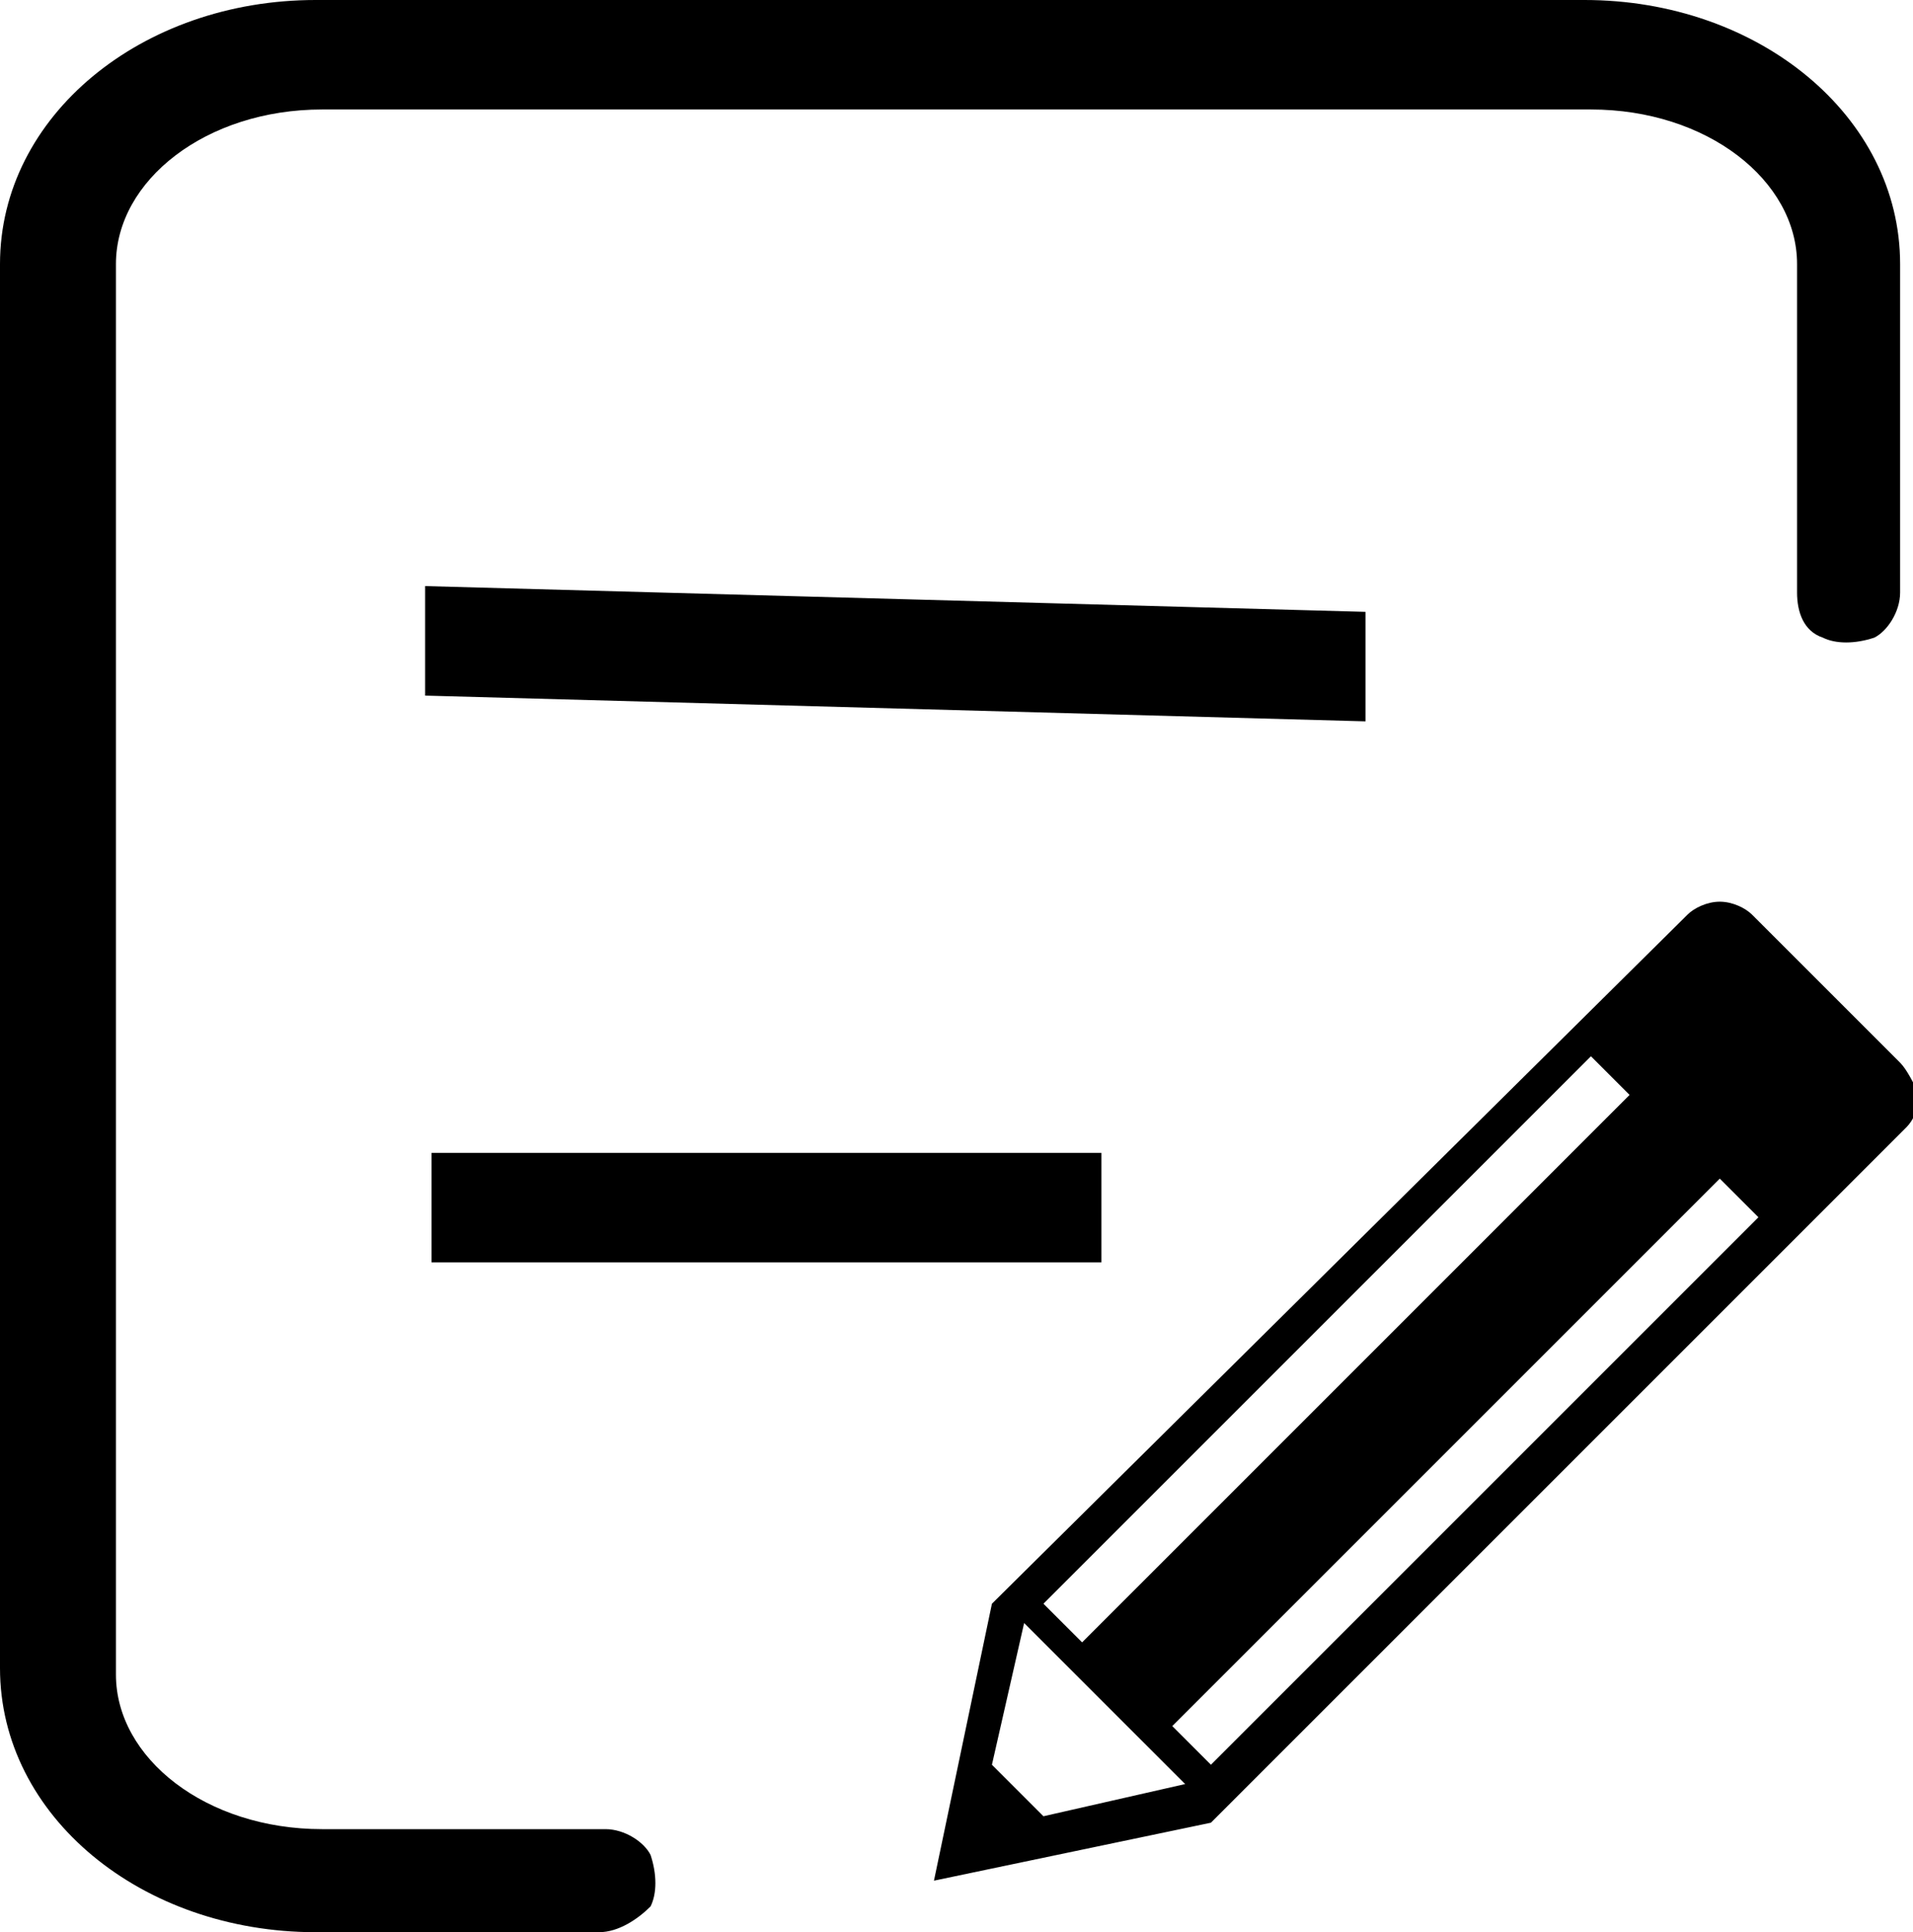 <?xml version="1.0" encoding="utf-8"?>
<!-- Generator: Adobe Illustrator 25.2.0, SVG Export Plug-In . SVG Version: 6.00 Build 0)  -->
<svg version="1.1" id="Layer_1" xmlns="http://www.w3.org/2000/svg" xmlns:xlink="http://www.w3.org/1999/xlink" x="0px" y="0px"
	 viewBox="0 0 29.7 30" style="enable-background:new 0 0 29.7 30;" xml:space="preserve">
<path d="M29.5,16.5l-2.3-2.3l0,0c-0.1-0.1-0.3-0.2-0.5-0.2c-0.2,0-0.4,0.1-0.5,0.2L15.4,24.9l-0.9,4.3l4.3-0.9l10.8-10.8l0,0
	c0.1-0.1,0.2-0.3,0.2-0.5C29.7,16.8,29.6,16.6,29.5,16.5L29.5,16.5z M24.7,16.4l0.6,0.6l-8.5,8.5l-0.6-0.6L24.7,16.4z M16.2,28.2
	l-0.8-0.8l0.5-2.2l2.5,2.5L16.2,28.2z M18.8,27.4l-0.6-0.6l8.5-8.5l0.6,0.6L18.8,27.4z M9.3,30H4.9C2.2,30,0,28.2,0,25.9V4.1
	C0,1.8,2.2,0,4.9,0h19.7c2.7,0,4.9,1.8,4.9,4.1l0,5.1c0,0.3-0.2,0.6-0.4,0.7c-0.3,0.1-0.6,0.1-0.8,0c-0.3-0.1-0.4-0.4-0.4-0.7V4.1
	c0-1.3-1.4-2.4-3.2-2.4l-19.7,0c-1.8,0-3.2,1.1-3.2,2.4v21.9c0,1.3,1.4,2.4,3.2,2.4l4.4,0c0.3,0,0.6,0.2,0.7,0.4
	c0.1,0.3,0.1,0.6,0,0.8C9.9,29.8,9.6,30,9.3,30L9.3,30z M6.6,10.8l0-1.7l14.6,0.4l0,1.7L6.6,10.8z M6.7,17.9h10.4v1.7H6.7L6.7,17.9z
	"/>
</svg>
